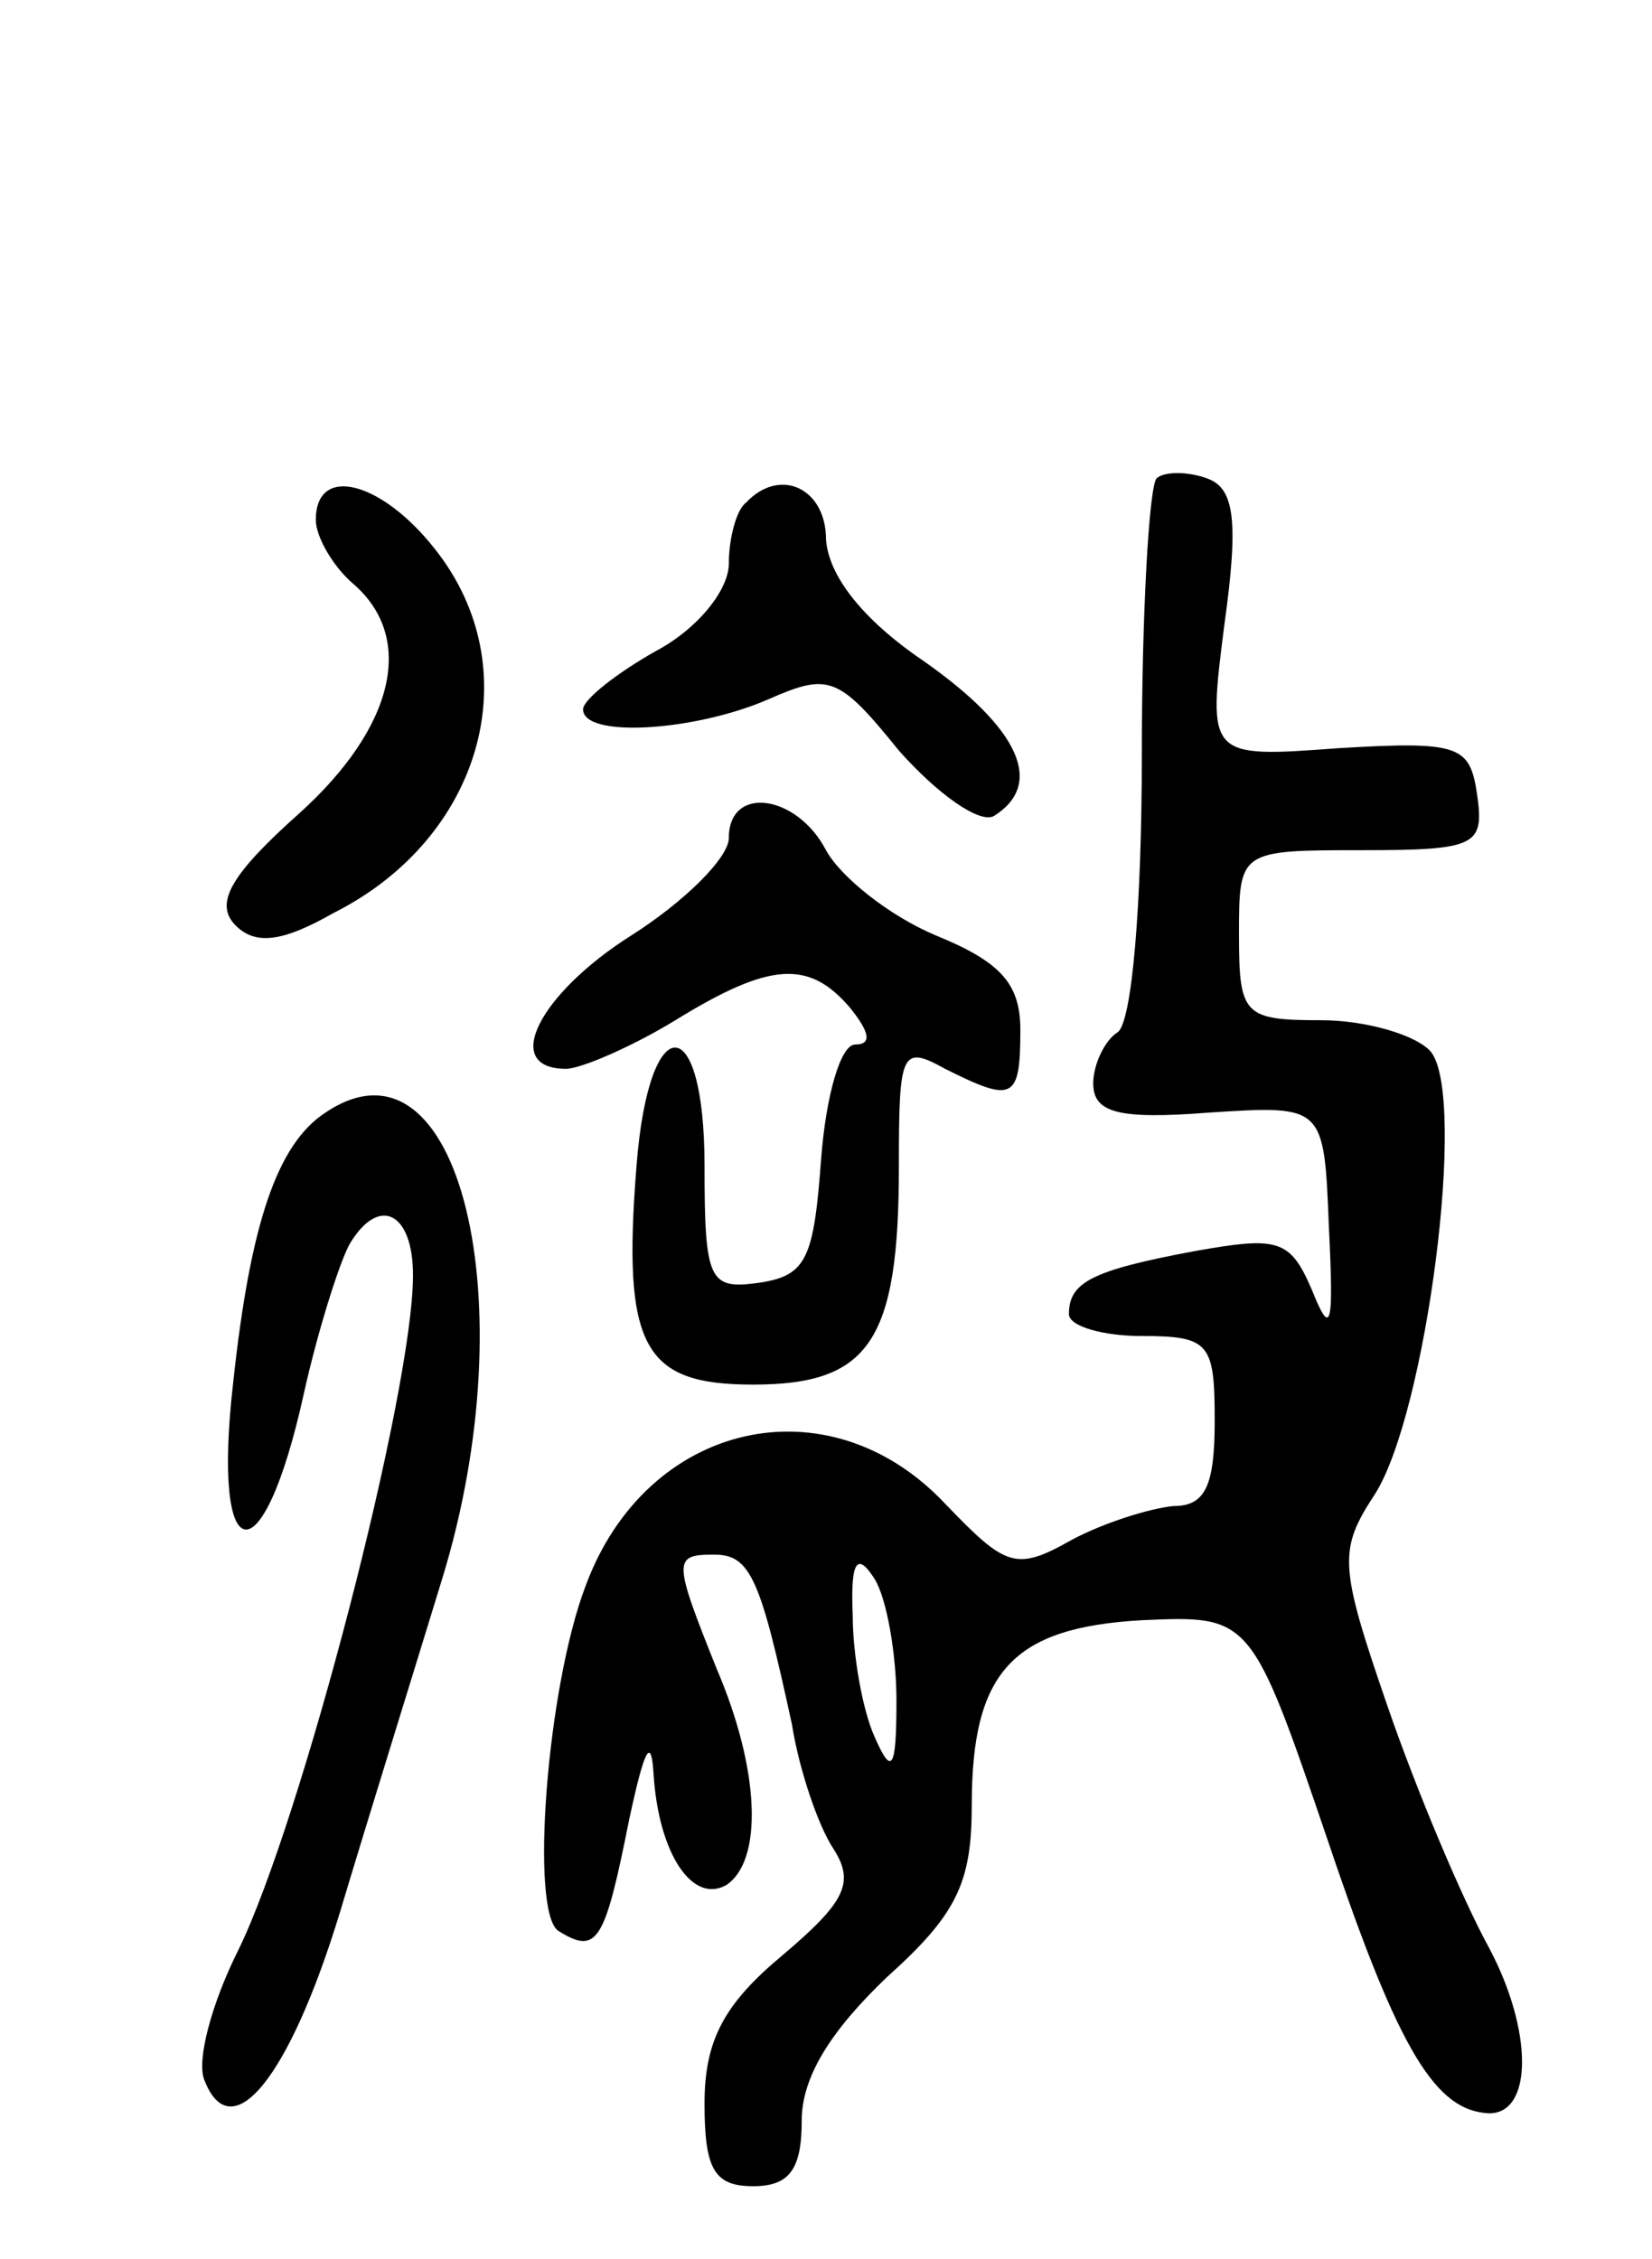 <svg version="1.0" xmlns="http://www.w3.org/2000/svg"
 width="68pt" height="93pt" viewBox="0 0 68 93"
 preserveAspectRatio="xMidYMid meet">
<g transform="translate(0,93) scale(0.1,-0.1)"
fill="#000000" stroke="none">
<path d="M476 733 c-3 -4 -6 -55 -6 -114 0 -61 -4 -110 -10 -114 -5 -3 -10
-13 -10 -21 0 -12 10 -15 48 -12 47 3 47 3 49 -47 2 -41 1 -46 -7 -26 -9 21
-14 22 -48 16 -43 -8 -52 -13 -52 -26 0 -5 14 -9 30 -9 28 0 30 -3 30 -35 0
-27 -4 -35 -17 -35 -10 -1 -29 -7 -42 -14 -23 -13 -27 -11 -52 15 -48 51 -123
34 -148 -34 -16 -42 -23 -135 -11 -142 16 -10 19 -4 29 46 6 28 9 35 10 19 2
-33 16 -54 30 -46 15 10 14 47 -4 89 -18 45 -18 47 -1 47 15 0 19 -10 32 -70
3 -19 11 -42 17 -51 9 -14 5 -22 -21 -44 -24 -20 -32 -35 -32 -61 0 -27 4 -34
20 -34 15 0 20 7 20 27 0 18 12 37 35 59 29 26 35 39 35 71 0 55 17 73 70 76
45 2 45 2 77 -92 29 -86 44 -110 66 -111 18 0 18 34 0 68 -11 20 -30 65 -42
100 -20 58 -20 64 -5 87 21 33 38 163 23 182 -6 7 -27 13 -45 13 -32 0 -34 2
-34 35 0 35 0 35 51 35 47 0 50 2 47 23 -3 20 -7 22 -57 19 -54 -4 -54 -4 -47
51 6 43 4 56 -7 60 -8 3 -18 3 -21 0z m-107 -503 c0 -29 -2 -31 -9 -15 -5 11
-9 34 -9 50 -1 23 2 26 9 15 5 -8 9 -31 9 -50z"/>
<path d="M130 716 c0 -7 7 -19 15 -26 26 -22 18 -59 -22 -95 -28 -25 -35 -37
-26 -46 8 -8 19 -7 40 5 62 31 81 101 42 150 -22 28 -49 35 -49 12z"/>
<path d="M307 723 c-4 -3 -7 -15 -7 -25 0 -11 -13 -27 -30 -36 -16 -9 -30 -20
-30 -24 0 -12 46 -9 76 4 25 11 29 10 54 -21 16 -18 33 -30 39 -27 21 13 11
36 -29 64 -25 17 -39 35 -40 50 0 21 -19 30 -33 15z"/>
<path d="M300 585 c0 -8 -18 -26 -40 -40 -38 -24 -54 -55 -27 -55 6 0 27 9 45
20 39 24 55 25 72 5 8 -10 9 -15 2 -15 -6 0 -12 -21 -14 -47 -3 -41 -6 -48
-25 -51 -21 -3 -23 0 -23 48 0 65 -23 65 -28 0 -6 -75 3 -90 48 -90 48 0 60
18 60 90 0 47 1 50 19 40 28 -14 31 -13 31 16 0 19 -8 28 -35 39 -19 8 -39 24
-45 35 -12 23 -40 27 -40 5z"/>
<path d="M134 472 c-20 -13 -31 -46 -38 -111 -9 -78 12 -82 29 -5 6 27 15 55
19 62 12 20 26 13 26 -13 0 -48 -46 -225 -72 -278 -11 -22 -17 -45 -14 -53 11
-29 35 0 56 69 12 40 31 101 42 137 35 114 7 229 -48 192z"/>
</g>
</svg>
